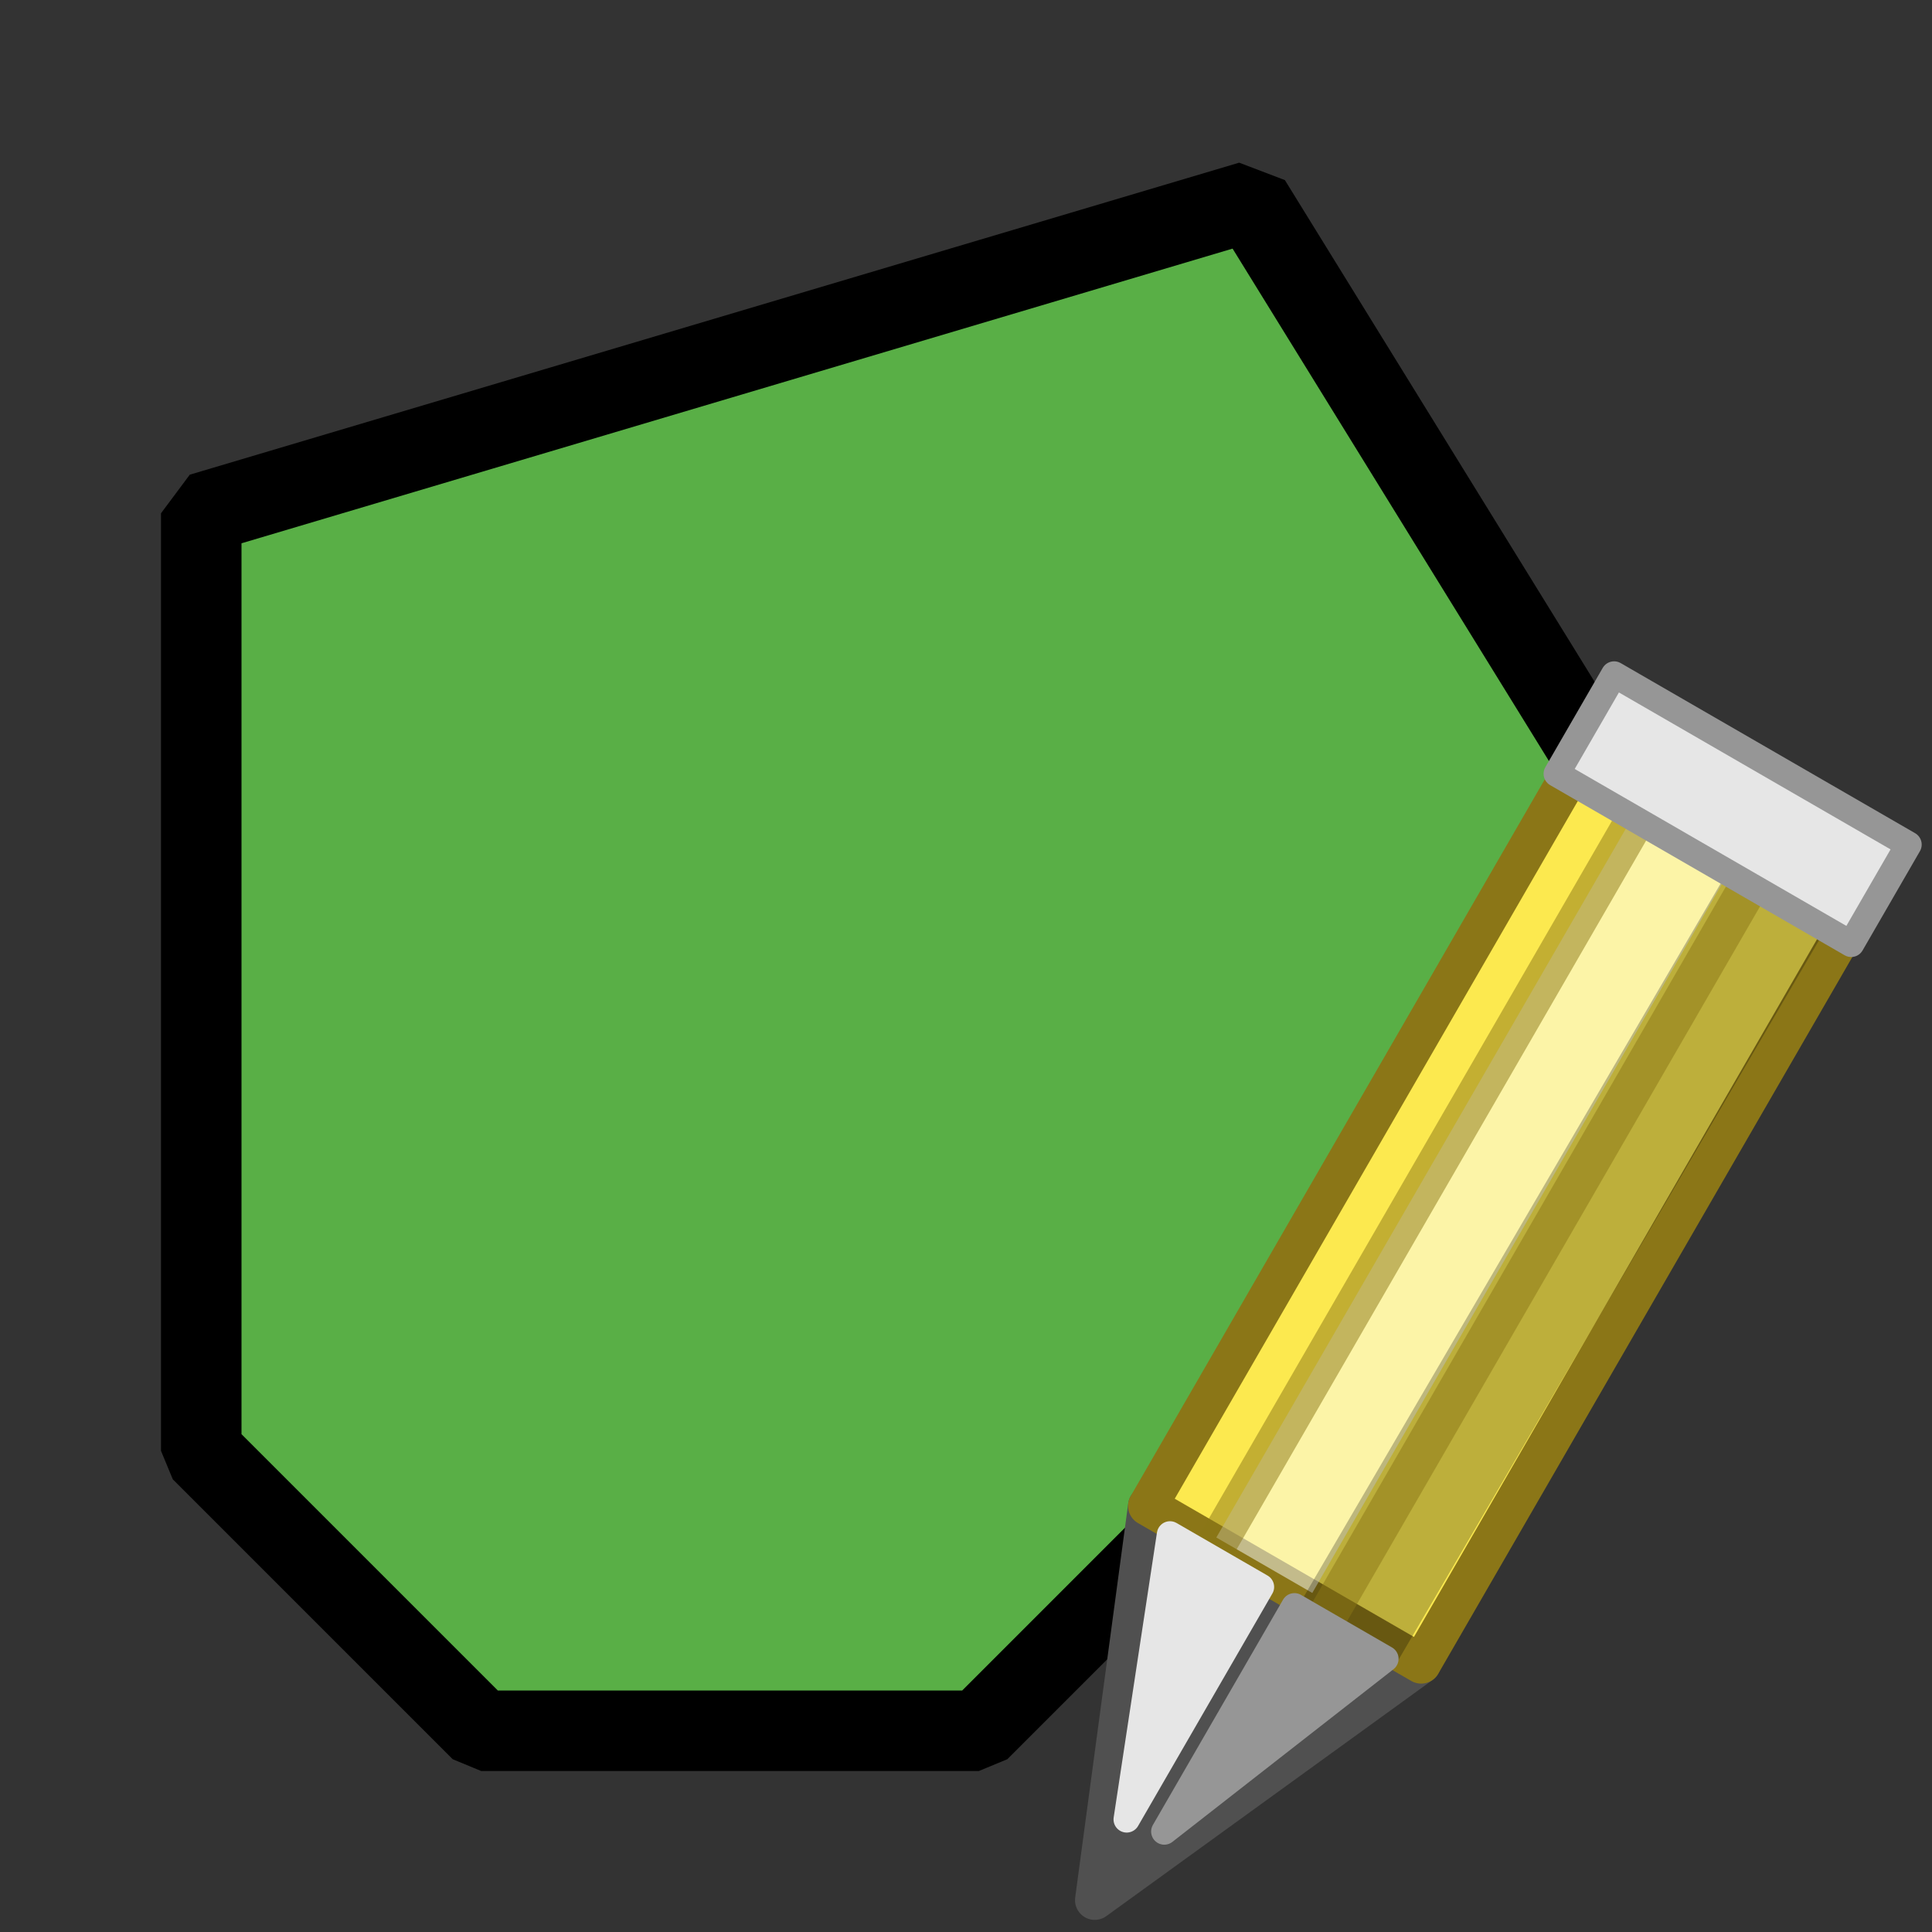 <?xml version="1.0" encoding="UTF-8" standalone="no"?>
<!-- Created with Inkscape (http://www.inkscape.org/) -->

<svg
   width="24"
   height="24"
   viewBox="0 0 24 24"
   version="1.1"
   id="svg1"
   inkscape:version="1.4.2 (f4327f4, 2025-05-13)"
   sodipodi:docname="plan.svg"
   inkscape:export-filename="..\newPlanObject.svg"
   inkscape:export-xdpi="96"
   inkscape:export-ydpi="96"
   xmlns:inkscape="http://www.inkscape.org/namespaces/inkscape"
   xmlns:sodipodi="http://sodipodi.sourceforge.net/DTD/sodipodi-0.dtd"
   xmlns="http://www.w3.org/2000/svg"
   xmlns:svg="http://www.w3.org/2000/svg">
  <rect x="0" y="0" width="24" height="24" fill="#333333" stroke="none"/>
  <sodipodi:namedview
     id="namedview1"
     pagecolor="#ffffff"
     bordercolor="#000000"
     borderopacity="0.25"
     inkscape:showpageshadow="2"
     inkscape:pageopacity="0.0"
     inkscape:pagecheckerboard="0"
     inkscape:deskcolor="#d1d1d1"
     inkscape:document-units="px"
     showguides="true"
     inkscape:zoom="22.627417"
     inkscape:cx="10.407728"
     inkscape:cy="18.141708"
     inkscape:window-width="1920"
     inkscape:window-height="1111"
     inkscape:window-x="3831"
     inkscape:window-y="160"
     inkscape:window-maximized="1"
     inkscape:current-layer="g5-0">
    <sodipodi:guide
       position="11.109,10"
       orientation="0,1"
       id="guide1"
       inkscape:locked="false"
       inkscape:label=""
       inkscape:color="rgb(0,134,229)" />
    <sodipodi:guide
       position="14,7.574"
       orientation="-1,0"
       id="guide2"
       inkscape:locked="false"
       inkscape:label=""
       inkscape:color="rgb(0,134,229)" />
    <sodipodi:guide
       position="6.925,21.5"
       orientation="0,1"
       id="guide3"
       inkscape:locked="false"
       inkscape:label=""
       inkscape:color="rgb(0,134,229)" />
    <sodipodi:guide
       position="4.843,2.5"
       orientation="0,1"
       id="guide4"
       inkscape:locked="false"
       inkscape:label=""
       inkscape:color="rgb(0,134,229)" />
    <sodipodi:guide
       position="2.5,14.457"
       orientation="-1,0"
       id="guide5"
       inkscape:locked="false"
       inkscape:label=""
       inkscape:color="rgb(0,134,229)" />
    <sodipodi:guide
       position="21.5,14.21"
       orientation="-1,0"
       id="guide6"
       inkscape:locked="false"
       inkscape:label=""
       inkscape:color="rgb(0,134,229)" />
    <sodipodi:guide
       position="-9.089,10"
       orientation="1,0"
       id="guide7"
       inkscape:locked="false" />
    <sodipodi:guide
       position="19.008,1.997"
       orientation="0,-1"
       id="guide17"
       inkscape:locked="false" />
    <inkscape:page
       x="0"
       y="0"
       width="24"
       height="24"
       id="page2"
       margin="0"
       bleed="0" />
  </sodipodi:namedview>
  <defs
     id="defs1" />
  <g
     inkscape:label="Plan"
     inkscape:groupmode="layer"
     id="layer1"
     style="display:none">
    <g
       id="g1"
       inkscape:label="planObjects">
      <path
         style="fill:#faaa50;fill-opacity:1;stroke:#000000;stroke-width:1;stroke-linejoin:bevel;stroke-dasharray:none;stroke-dashoffset:0;stroke-opacity:1"
         d="M -30.5,9.027 -23.973,2.5 H -11.5 v 9.66 z"
         id="path9-2"
         transform="translate(33)" />
      <path
         style="fill:#59af46;fill-opacity:1;stroke:#000000;stroke-width:1;stroke-linecap:butt;stroke-linejoin:bevel;stroke-dasharray:none;stroke-dashoffset:0;stroke-opacity:1"
         d="M -30.5,18.023 V 9.027 l 19,3.133 -9.34,9.34 h -6.183 z"
         id="path8-6"
         transform="translate(33)" />
    </g>
    <path
       style="fill:none;stroke:#ff0000;stroke-width:1;stroke-dasharray:6, 2;stroke-dashoffset:0;stroke-opacity:1"
       d="M 2.5,9.027 9.027,2.5 H 21.5 v 9.66 L 12.16,21.5 H 5.977 L 2.5,18.023 Z"
       id="path7"
       inkscape:label="planBorder" />
  </g>
  <g
     inkscape:groupmode="layer"
     id="layer3"
     inkscape:label="PlanObject"
     style="display:inline">
    <path
       style="display:inline;fill:#59af46;fill-opacity:1;stroke:#000000;stroke-width:1;stroke-linecap:butt;stroke-linejoin:bevel;stroke-dasharray:none;stroke-dashoffset:0;stroke-opacity:1"
       d="M 2.5,18.023 V 6.376 L 15.536,2.5 21.5,12.16 12.16,21.5 H 5.977 Z"
       id="path8-6-1"
       sodipodi:nodetypes="ccccccc" />
  </g>
  <g
     inkscape:groupmode="layer"
     id="layer2"
     inkscape:label="Accents"
     transform="translate(33)">
    <g
       id="g7"
       transform="matrix(0.909,0,0,0.909,-0.818,2.182)"
       inkscape:label="newObject"
       style="display:none">
      <rect
         fill="#c4a000"
         height="11"
         rx="2.011"
         width="11"
         x="-20"
         y="13"
         id="rect3" />
      <g
         fill="#fcffff"
         id="g5">
        <path
           d="m -15,14 v 2.062 c -0.538,0.111 -1.025,0.383 -1.375,0.781 l -1.781,-1.031 -0.5,0.875 1.781,1.031 C -16.957,17.966 -17,18.225 -17,18.5 c 0,0.275 0.043,0.534 0.125,0.781 l -1.781,1.031 0.5,0.875 1.781,-1.031 c 0.353,0.4 0.833,0.67 1.375,0.781 V 23 h 1 v -2.062 c 0.538,-0.111 1.025,-0.383 1.375,-0.781 l 1.781,1.031 0.5,-0.875 -1.781,-1.031 C -12.043,19.034 -12,18.775 -12,18.5 c 0,-0.275 -0.043,-0.534 -0.125,-0.781 l 1.781,-1.031 -0.5,-0.875 -1.781,1.031 C -12.978,16.443 -13.458,16.174 -14,16.062 V 14 Z m 0.5,3.5 c 0.552,0 1,0.448 1,1 0,0.552 -0.448,1 -1,1 -0.552,0 -1,-0.448 -1,-1 0,-0.552 0.448,-1 1,-1 z"
           id="path4" />
        <path
           d="m -19,19 9,-0.01 c 0,0 0,0 0,-2 C -10,14 -11,14 -14.5,14 -18,14 -19,14 -19,17 Z"
           fill-rule="evenodd"
           opacity="0.3"
           id="path5" />
      </g>
    </g>
    <g
       fill="#fcd94f"
       stroke="#b29a37"
       stroke-linejoin="round"
       transform="matrix(0.426,0,0,0.426,-22.191,-421.899)"
       id="g2"
       inkscape:label="open"
       style="display:none">
      <path
         d="m 1.5,1047.362 c 0,-8 0,-15.5 0,-22.5 h 9 v 3 h 16 v 19.5 z"
         id="path1" />
      <path
         d="m 1.5,1047.362 4,-16 h 25 l -4,16 z"
         stroke-linecap="round"
         id="path2" />
    </g>
    <g
       enable-background="new"
       stroke-dashoffset="0.5"
       stroke-linejoin="round"
       transform="matrix(0.566,0.327,-0.327,0.566,-17.429,5.856)"
       id="g14"
       inkscape:label="modifyYellow"
       style="display:inline">
      <path
         d="m 8.096,18.028 h 6 l -3.125,6.991 z"
         fill="#505050"
         stroke="#505050"
         stroke-linecap="round"
         stroke-width="0.75"
         id="path5-1" />
      <path
         d="m 8.096,1.028 6,-1e-6 10e-7,17 H 8.096 Z"
         fill="#de6b37"
         stroke="#c04317"
         stroke-linecap="round"
         stroke-width="0.75"
         id="path6"
         style="fill:#fce94f;fill-opacity:1;stroke:#8b7617;stroke-opacity:1" />
      <path
         d="m 10.577,2.101 1e-6,15.795"
         fill="none"
         opacity="0.5"
         stroke="#f8b008"
         stroke-width="2.106"
         id="path7-7"
         style="stroke:#fcffff;stroke-opacity:1" />
      <path
         d="M 12.686,2.055 12.605,18.204"
         fill-opacity="0.588"
         opacity="0.25"
         stroke="#632923"
         stroke-width="2.159"
         id="path8"
         style="stroke:#000000;stroke-opacity:1" />
      <path
         d="m 12.096,2.028 10e-7,16"
         fill="#fc894f"
         opacity="0.5"
         stroke="#a7481e"
         stroke-linecap="round"
         stroke-width="0.75"
         id="path9"
         style="stroke:#8b7617;stroke-opacity:1" />
      <path
         d="m 11.463,23.229 1.997,-4.944 -1.997,-10e-7 z"
         fill="#969696"
         stroke="#969696"
         stroke-linecap="square"
         stroke-width="0.5"
         id="path10" />
      <path
         d="m 9.596,2.028 1.5e-6,16"
         fill="#db562d"
         opacity="0.5"
         stroke="#9b3819"
         stroke-linecap="round"
         stroke-width="0.75"
         id="path11"
         style="stroke:#8b7617;stroke-opacity:1" />
      <g
         fill="#e6e6e6"
         stroke-width="0.5"
         id="g13">
        <path
           d="M 7.865,-0.087 H 14.327 V 2.092 H 7.865 Z"
           stroke="#969696"
           stroke-linecap="round"
           id="path12" />
        <path
           d="M 10.729,23.387 8.732,18.285 h 1.997 z"
           stroke="#e6e6e6"
           stroke-linecap="square"
           id="path13" />
      </g>
    </g>
    <g
       enable-background="new"
       stroke-dashoffset="0.5"
       stroke-linejoin="round"
       transform="matrix(0.566,0.327,-0.327,0.566,-17.429,5.856)"
       id="g14-4"
       inkscape:label="modifyOrange"
       style="display:none">
      <path
         d="m 8.096,18.028 h 6 l -3.125,6.991 z"
         fill="#505050"
         stroke="#505050"
         stroke-linecap="round"
         stroke-width="0.75"
         id="path5-1-6" />
      <path
         d="m 8.096,1.028 6,-1e-6 10e-7,17 H 8.096 Z"
         fill="#de6b37"
         stroke="#c04317"
         stroke-linecap="round"
         stroke-width="0.75"
         id="path6-0" />
      <path
         d="m 10.577,2.101 1e-6,15.795"
         fill="none"
         opacity="0.5"
         stroke="#f8b008"
         stroke-width="2.106"
         id="path7-7-6" />
      <path
         d="M 12.686,2.055 12.605,18.204"
         fill-opacity="0.588"
         opacity="0.25"
         stroke="#632923"
         stroke-width="2.159"
         id="path8-61" />
      <path
         d="m 12.096,2.028 10e-7,16"
         fill="#fc894f"
         opacity="0.5"
         stroke="#a7481e"
         stroke-linecap="round"
         stroke-width="0.75"
         id="path9-8" />
      <path
         d="m 11.463,23.229 1.997,-4.944 -1.997,-10e-7 z"
         fill="#969696"
         stroke="#969696"
         stroke-linecap="square"
         stroke-width="0.5"
         id="path10-4" />
      <path
         d="m 9.596,2.028 1.5e-6,16"
         fill="#db562d"
         opacity="0.5"
         stroke="#9b3819"
         stroke-linecap="round"
         stroke-width="0.75"
         id="path11-9" />
      <g
         fill="#e6e6e6"
         stroke-width="0.5"
         id="g13-6">
        <path
           d="M 7.865,-0.087 H 14.327 V 2.092 H 7.865 Z"
           stroke="#969696"
           stroke-linecap="round"
           id="path12-3" />
        <path
           d="M 10.729,23.387 8.732,18.285 h 1.997 z"
           stroke="#e6e6e6"
           stroke-linecap="square"
           id="path13-7" />
      </g>
    </g>
    <g
       stroke-linecap="round"
       id="g5-9"
       transform="matrix(0.469,0,0,0.469,-19.329,13.531)"
       inkscape:label="save"
       inkscape:export-filename="..\editPlan.svg"
       inkscape:export-xdpi="96"
       inkscape:export-ydpi="96"
       style="display:none">
      <rect
         fill="#6d97c4"
         fill-rule="evenodd"
         height="20.5"
         rx="1.889"
         ry="1.5"
         stroke="#415a75"
         stroke-linejoin="round"
         stroke-width="0.8"
         width="19.2"
         x="2.4"
         y="1.4"
         id="rect1" />
      <g
         stroke="#666666"
         id="g3">
        <rect
           fill="#ededed"
           fill-rule="evenodd"
           height="9"
           rx="0.5"
           stroke-linejoin="round"
           stroke-width="0.5"
           width="14"
           x="5"
           y="2"
           id="rect2" />
        <path
           d="M 7,4.5 H 17"
           fill="none"
           id="path2-8" />
        <path
           d="M 6.01,14.517 H 18 V 21.5 H 6.01 Z"
           fill="#ededed"
           fill-rule="evenodd"
           stroke-linejoin="round"
           stroke-width="0.6"
           id="path3" />
      </g>
      <path
         d="m 7.009,15.41 h 3.993 v 4.969 H 7.009 Z"
         fill="#415a75"
         fill-rule="evenodd"
         stroke="#e6e6e6"
         stroke-linejoin="round"
         stroke-width="0.996"
         id="path4-4" />
      <path
         d="M 7,6.5 H 17 M 7,8.5 H 17"
         fill="none"
         stroke="#666666"
         id="path5-0" />
    </g>
    <g
       transform="matrix(0.768,0,0,0.768,-33.575,-0.575)"
       id="g5-0"
       inkscape:label="validate"
       style="display:none">
      <rect
         fill="#5a8c5a"
         height="13"
         rx="2.615"
         width="13"
         x="19"
         y="19"
         id="rect1-9"
         style="display:inline" />
      <g
         fill-rule="evenodd"
         id="g4"
         style="display:inline">
        <path
           d="m 21.614,25.5 3.133,3.9 4.496,-7.617"
           fill="#ffffff"
           stroke="#ffffff"
           stroke-linecap="round"
           stroke-linejoin="round"
           stroke-width="2.6"
           id="path3-3"
           sodipodi:nodetypes="ccc"
           style="fill:none;stroke-width:2.6;stroke-linecap:round;stroke-linejoin:round;stroke-dasharray:none" />
        <path
           d="m 20.3,25.5 h 10.4 c 0,0 0,0 0,-2.6 C 30.7,20.3 30.05,20.3 25.5,20.3 c -4.55,0 -5.2,0 -5.2,2.6 z"
           fill="#fcffff"
           opacity="0.3"
           id="path4-7" />
      </g>
    </g>
    <g
       transform="matrix(0.768,0,0,0.768,-33.575,-0.575)"
       id="g17"
       inkscape:label="add"
       style="display:none">
      <rect
         fill="#5a8c5a"
         height="13"
         rx="2.615"
         width="13"
         x="19"
         y="19"
         id="rect4" />
      <g
         fill-rule="evenodd"
         id="g16">
        <path
           d="m 21.6,25.5 h 7.8"
           fill="#ffffff"
           stroke="#ffffff"
           stroke-linecap="round"
           stroke-linejoin="round"
           stroke-width="2.6"
           id="path14" />
        <path
           d="M 25.5,29.4 V 21.6"
           fill="#ffffff"
           stroke="#ffffff"
           stroke-linecap="round"
           stroke-linejoin="round"
           stroke-width="2.6"
           id="path15" />
        <path
           d="m 20.3,25.5 h 10.4 c 0,0 0,0 0,-2.6 C 30.7,20.3 30.05,20.3 25.5,20.3 c -4.55,0 -5.2,0 -5.2,2.6 z"
           fill="#fcffff"
           opacity="0.3"
           id="path16" />
      </g>
    </g>
  </g>
</svg>
